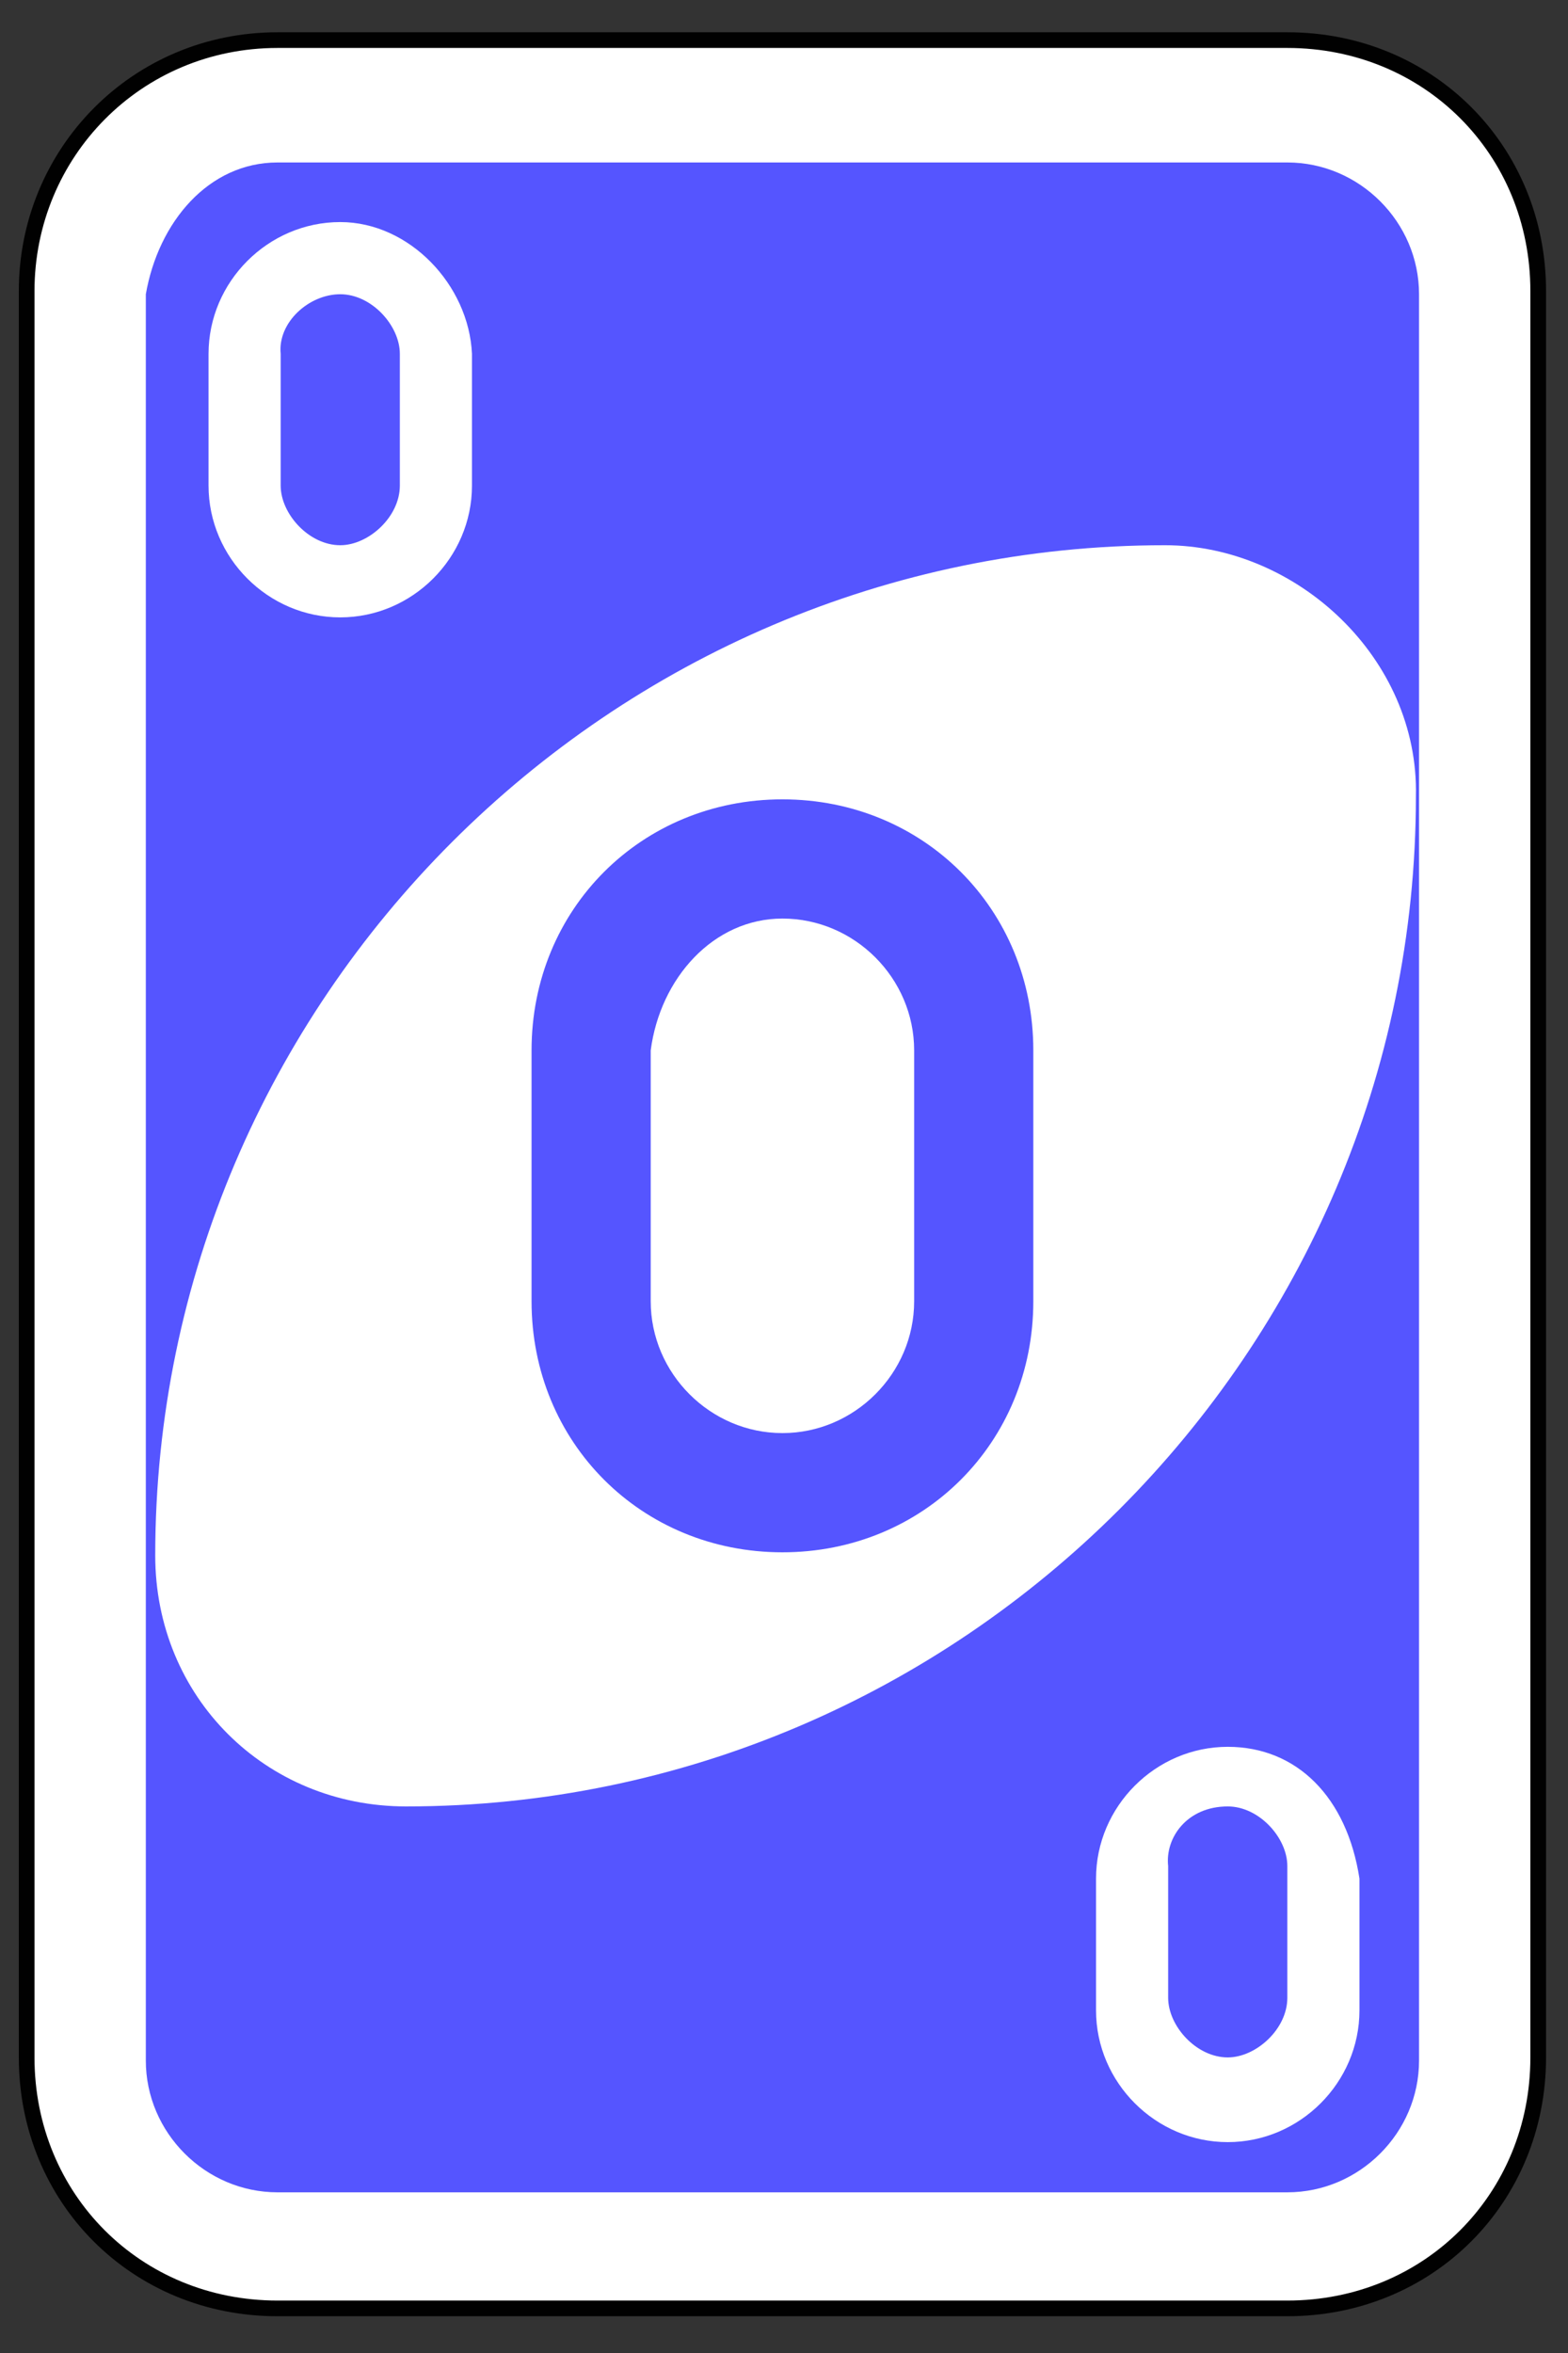<?xml version="1.0" encoding="utf-8"?>
<!-- Generator: Adobe Illustrator 19.0.0, SVG Export Plug-In . SVG Version: 6.00 Build 0)  -->
<svg version="1.1" id="Layer_1" xmlns="http://www.w3.org/2000/svg" xmlns:xlink="http://www.w3.org/1999/xlink" x="0px" y="0px"
	 viewBox="-439 51 200 300" style="enable-background:new -439 51 200 300;" xml:space="preserve">
<rect x="-439" y="51" width="200" height="300" fill="#333333" stroke="none"/>
<style type="text/css">
	.st0{fill:#FFFFFF;stroke:#010101;stroke-width:0.5;}
	.st1{fill:#5555FF;}
	.st2{fill:#FFFFFF;}
</style>
<g id="r0" transform="matrix(4,0,0,4,-1260,-2077.086)">
	<path id="rect2987-1" class="st0" d="M214.1,533.3h32.2c4.5,0,8,3.5,8,8v56.3c0,4.5-3.5,8-8,8h-32.2c-4.5,0-8-3.5-8-8v-56.3
		C206.1,536.9,209.6,533.3,214.1,533.3z"/>
	<path id="rect3757-5" class="st1" d="M214.1,537.2h32.2c2.3,0,4.2,1.9,4.2,4.2v56.3c0,2.3-1.9,4.2-4.2,4.2h-32.2
		c-2.3,0-4.2-1.9-4.2-4.2v-56.3C210.3,539.1,211.9,537.2,214.1,537.2z"/>
	<path id="path3773-0-4-8-4-2" class="st2" d="M242.4,549.4c-17.7,0-32.2,14.5-32.2,32.2c0,4.5,3.5,8,8,8
		c17.7,0,32.2-14.5,32.2-32.2C250.5,553,246.6,549.4,242.4,549.4z"/>
	<path id="path3962-7" class="st1" d="M230.2,557.5c-4.5,0-8,3.5-8,8v8c0,4.5,3.5,8,8,8s8-3.5,8-8v-8
		C238.2,561,234.7,557.5,230.2,557.5z M230.2,561.3c2.3,0,4.2,1.9,4.2,4.2v8c0,2.3-1.9,4.2-4.2,4.2c-2.3,0-4.2-1.9-4.2-4.2v-8
		C226.3,563.2,228,561.3,230.2,561.3z"/>
	<path id="path3962-7-1" class="st2" d="M216.1,539.1c-2.3,0-4.2,1.9-4.2,4.2v4.2c0,2.3,1.9,4.2,4.2,4.2c2.3,0,4.2-1.9,4.2-4.2v-4.2
		C220.2,541.1,218.3,539.1,216.1,539.1z M216.1,541.4c1,0,1.9,1,1.9,1.9v4.2c0,1-1,1.9-1.9,1.9c-1,0-1.9-1-1.9-1.9v-4.2
		C214.1,542.3,215.1,541.4,216.1,541.4z"/>
	<path id="path3962-7-1-2" class="st2" d="M244.4,587.7c-2.3,0-4.2,1.9-4.2,4.2v4.2c0,2.3,1.9,4.2,4.2,4.2s4.2-1.9,4.2-4.2v-4.2
		C248.2,589.3,246.6,587.7,244.4,587.7z M244.4,589.6c1,0,1.9,1,1.9,1.9v4.2c0,1-1,1.9-1.9,1.9c-1,0-1.9-1-1.9-1.9v-4.2
		C242.4,590.6,243.1,589.6,244.4,589.6z"/>
</g>
</svg>
